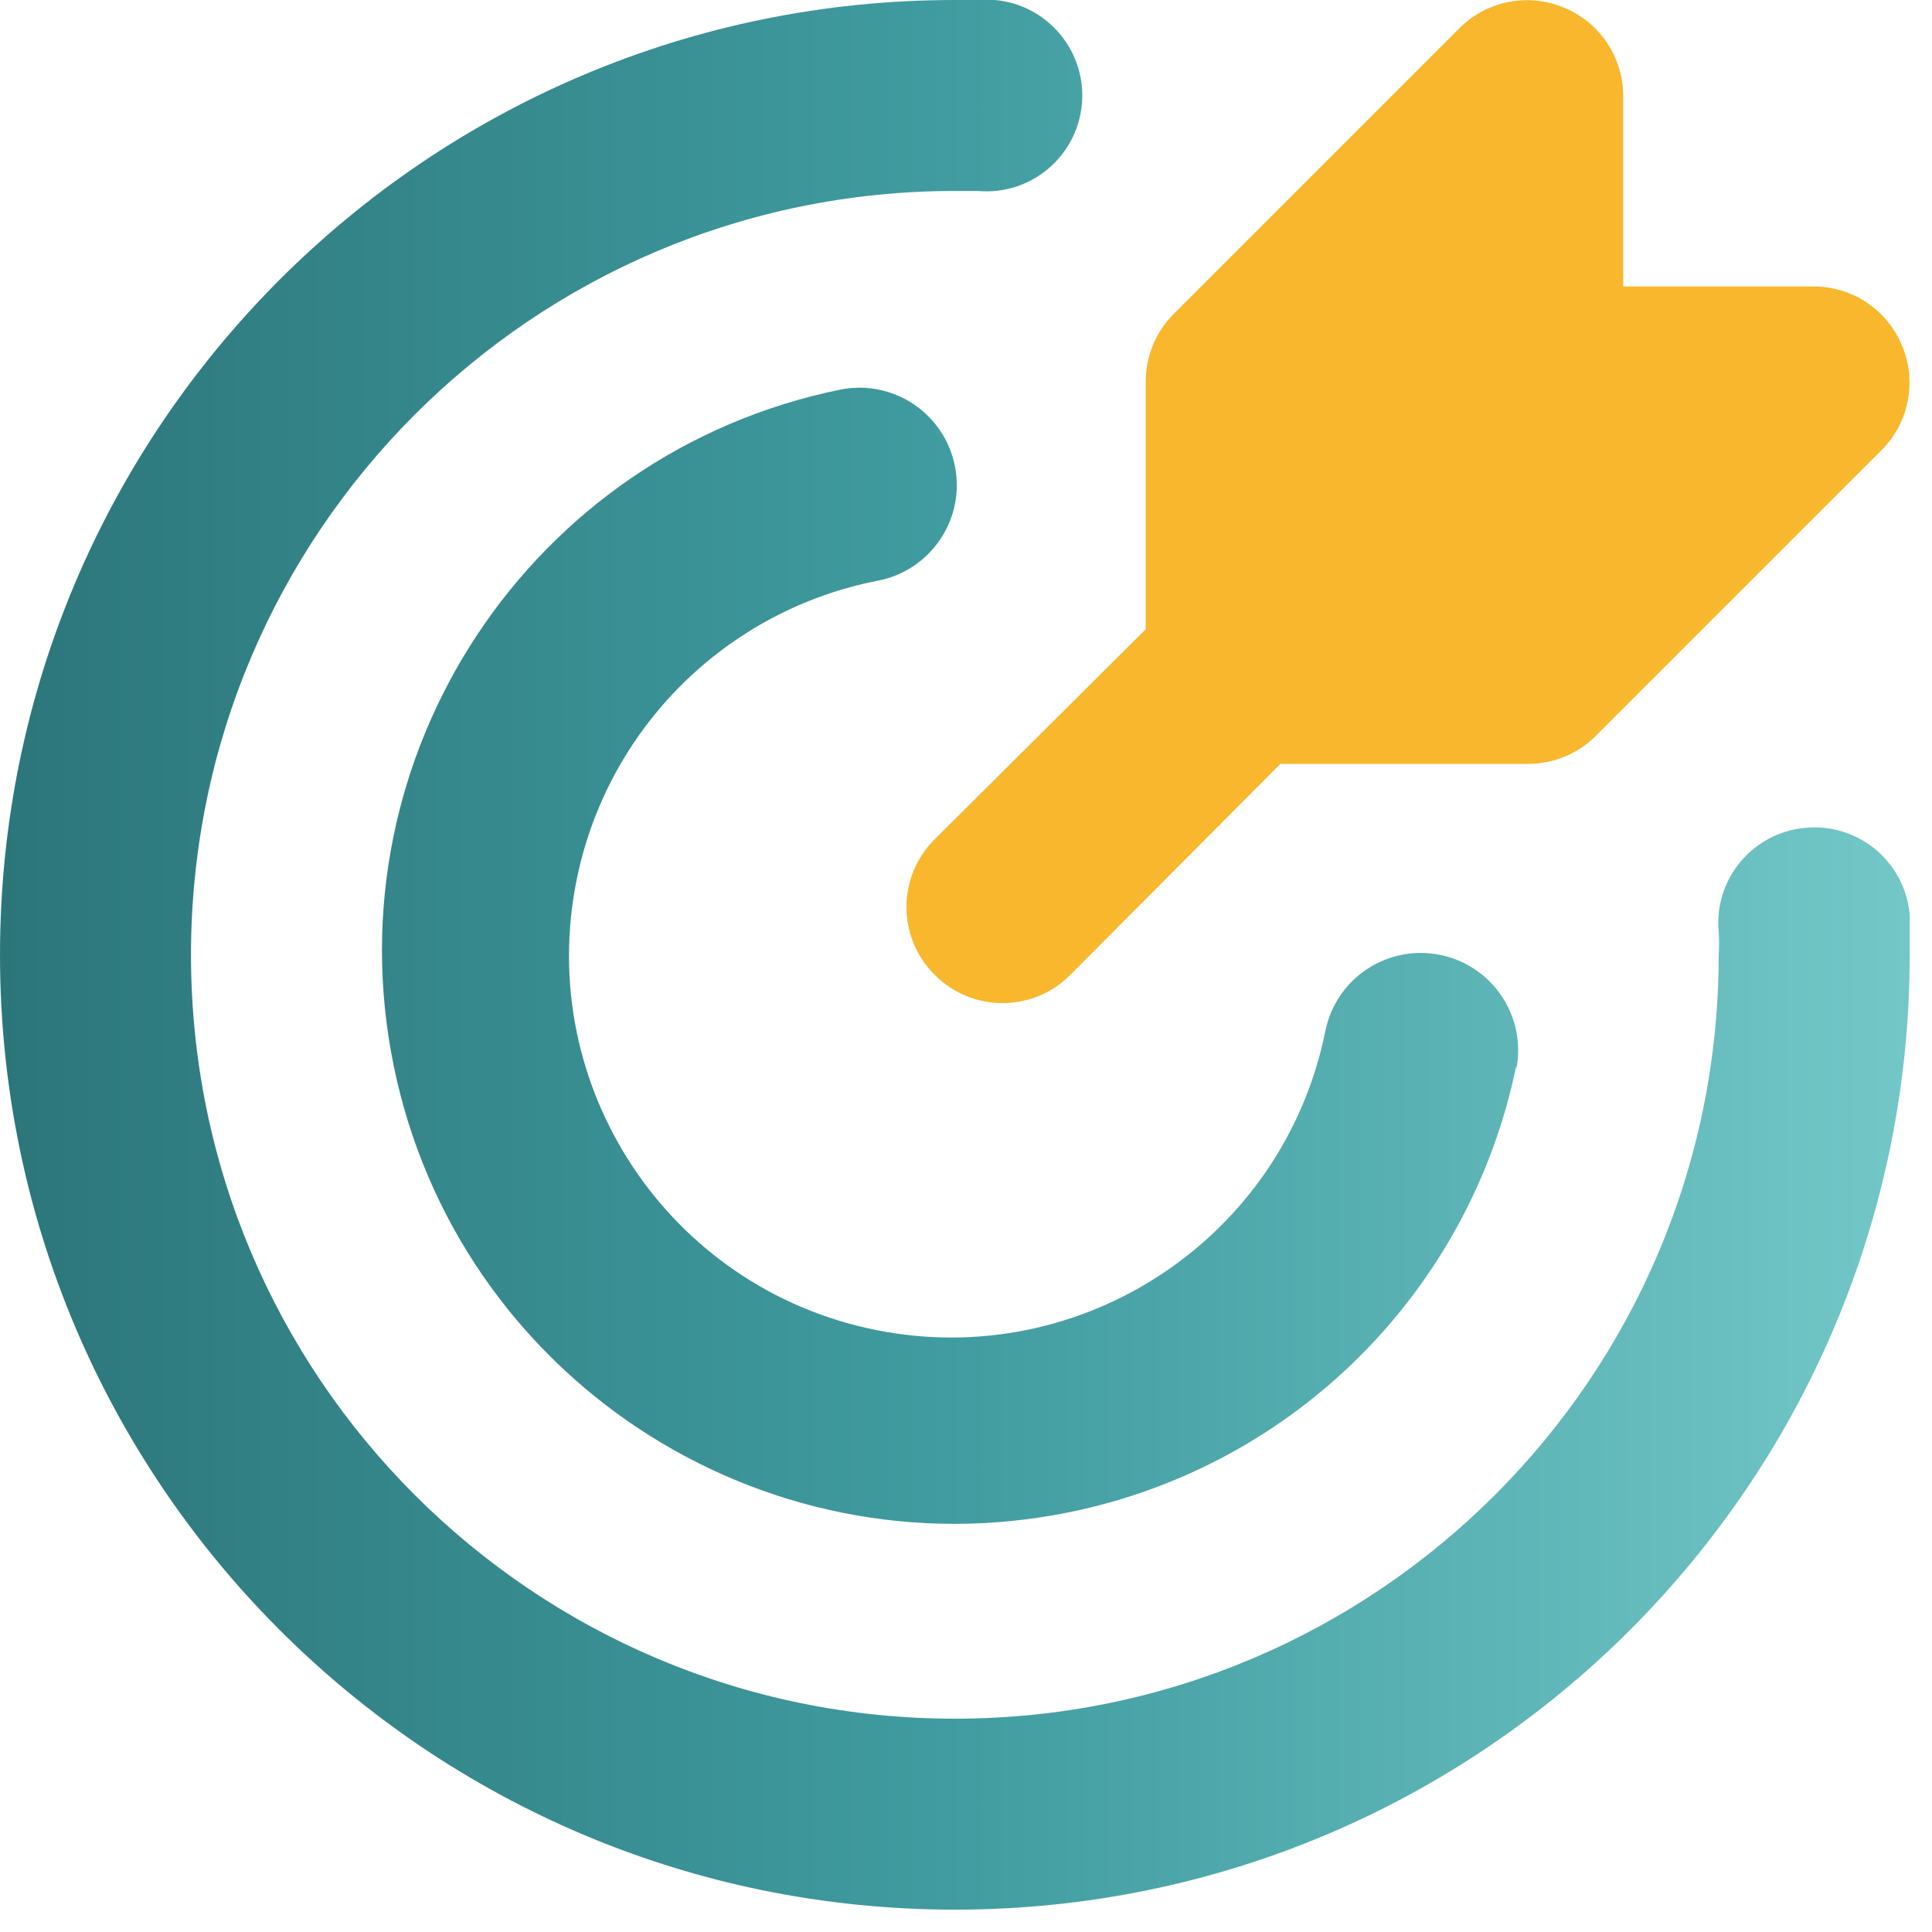 <?xml version="1.0" encoding="utf-8"?>
<!-- Generator: Adobe Illustrator 16.0.0, SVG Export Plug-In . SVG Version: 6.00 Build 0)  -->
<!DOCTYPE svg PUBLIC "-//W3C//DTD SVG 1.1//EN" "http://www.w3.org/Graphics/SVG/1.1/DTD/svg11.dtd">
<svg version="1.1" id="圖層_1" xmlns="http://www.w3.org/2000/svg" xmlns:xlink="http://www.w3.org/1999/xlink" x="0px" y="0px"
	 width="56px" height="56px" viewBox="0 0 56 56" enable-background="new 0 0 56 56" xml:space="preserve">
<path id="secondary" fill="#F8B72D" d="M55.132,10.019c-0.426-1.033-1.429-1.71-2.547-1.716h-5.536V2.768
	c-0.006-1.117-0.682-2.122-1.716-2.547c-1.031-0.433-2.221-0.203-3.017,0.582l-8.303,8.304c-0.519,0.521-0.807,1.228-0.803,1.964
	v7.168l-6.117,6.088c-1.085,1.077-1.092,2.829-0.016,3.914c0.005,0.005,0.011,0.01,0.016,0.016c1.077,1.085,2.83,1.092,3.915,0.016
	c0.005-0.005,0.01-0.01,0.016-0.016l6.089-6.116h7.168c0.735,0.004,1.443-0.284,1.965-0.803l8.304-8.303
	C55.336,12.24,55.564,11.05,55.132,10.019z"/>
<linearGradient id="primary_1_" gradientUnits="userSpaceOnUse" x1="8.36" y1="52.379" x2="63.713" y2="52.379" gradientTransform="matrix(1 0 0 -1 -8.36 80.055)">
	<stop  offset="0" style="stop-color:#2C767A"/>
	<stop  offset="0.484" style="stop-color:#3F9B9F"/>
	<stop  offset="1" style="stop-color:#73C7C7"/>
</linearGradient>
<path id="primary" fill="url(#primary_1_)" d="M27.677,55.352C12.392,55.352,0,42.961,0,27.677C0,12.391,12.392,0,27.677,0h1.162
	c1.528,0.138,2.656,1.488,2.52,3.016c-0.139,1.53-1.489,2.657-3.018,2.519h-0.664c-12.229,0-22.141,9.913-22.141,22.142
	c0,12.227,9.913,22.14,22.141,22.14c12.228,0,22.14-9.913,22.14-22.14c0.015-0.222,0.015-0.444,0-0.665
	c-0.143-1.522,0.976-2.872,2.497-3.015c0.008-0.001,0.015-0.002,0.022-0.002c1.521-0.143,2.871,0.974,3.015,2.497
	c0.001,0.008,0.001,0.015,0.002,0.022c0,0.388,0,0.775,0,1.163C55.353,42.961,42.962,55.352,27.677,55.352z M43.95,30.997
	c0.305-1.528-0.687-3.015-2.215-3.32c-1.528-0.306-3.015,0.685-3.32,2.214c-1.213,5.992-7.052,9.868-13.044,8.656
	s-9.869-7.052-8.657-13.044c0.889-4.397,4.344-7.824,8.749-8.675c1.529-0.306,2.52-1.792,2.215-3.321
	c-0.306-1.529-1.793-2.52-3.321-2.214C15.37,13.129,9.575,21.902,11.411,30.887c1.836,8.985,10.609,14.78,19.595,12.943
	c6.519-1.332,11.612-6.426,12.944-12.943V30.997z"/>
</svg>
